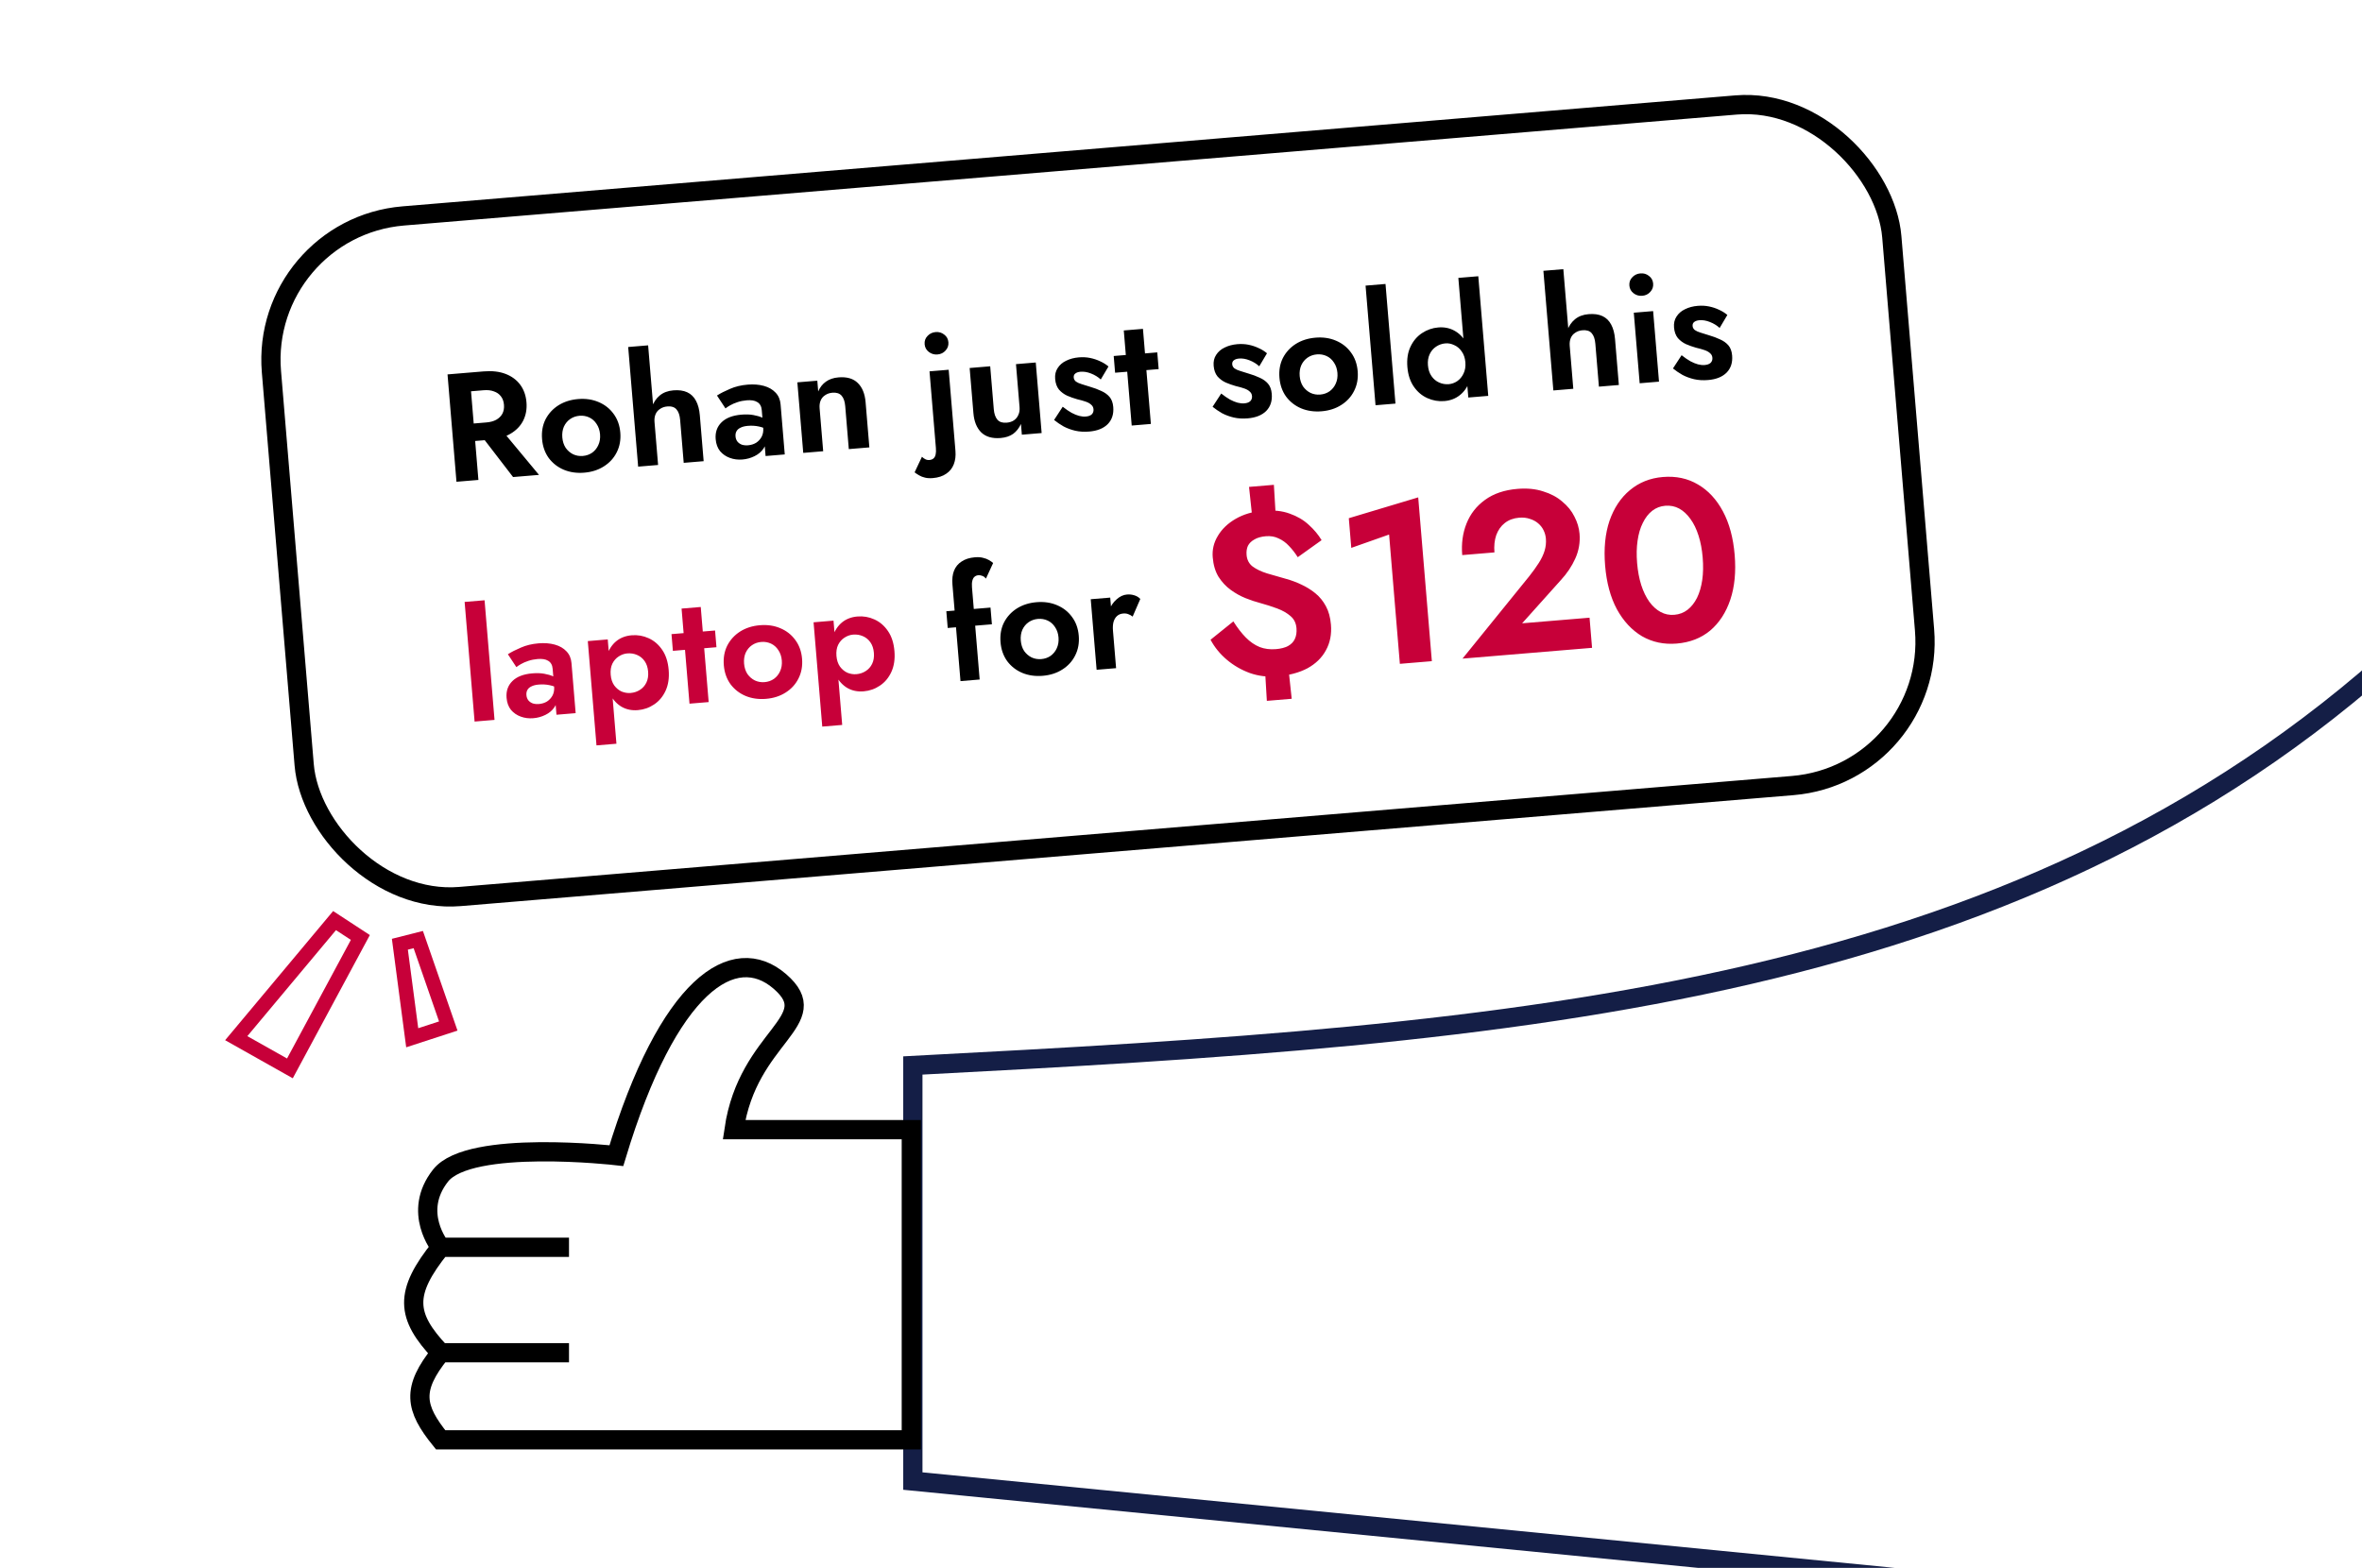 <svg width="491" height="326" viewBox="0 0 491 326" fill="none" xmlns="http://www.w3.org/2000/svg">
<g clip-path="url(#clip0_15_157)">
<path d="M189.759 221.538C316.046 214.961 422.623 207.89 503.307 131V338.762L189.759 307.947V221.538Z" stroke="#141E46" stroke-width="4"/>
<path d="M91.596 259.342C91.596 259.342 85.56 252.035 91.596 244.411C97.632 236.787 128.129 240.281 128.129 240.281C138.901 204.589 152.59 195.806 162.12 204.066C171.651 212.325 155.456 215.298 152.59 234.881H189.441V299.37H91.596C86.204 292.714 85.51 288.801 91.596 281.262M91.596 259.342C99.856 259.342 118.281 259.342 118.281 259.342M91.596 259.342C83.982 268.802 84.289 273.561 91.596 281.262M91.596 281.262H118.281" stroke="black" stroke-width="4"/>
<rect x="53.935" y="47.386" width="338" height="142" rx="30" transform="rotate(-4.76 53.935 47.386)" stroke="black" stroke-width="4"/>
<path d="M99.094 89.352L103.909 88.951L112.045 98.741L106.656 99.19L99.094 89.352ZM93.03 77.847L97.59 77.467L99.449 99.79L94.889 100.17L93.03 77.847ZM96.128 81.507L95.804 77.616L100.524 77.223C102.288 77.076 103.812 77.249 105.095 77.742C106.377 78.234 107.392 78.985 108.14 79.993C108.888 81.001 109.321 82.217 109.439 83.641C109.556 85.045 109.33 86.316 108.761 87.455C108.191 88.573 107.314 89.481 106.13 90.179C104.947 90.876 103.473 91.299 101.708 91.446L96.989 91.839L96.686 88.204L101.119 87.834C101.926 87.767 102.607 87.582 103.16 87.279C103.732 86.953 104.157 86.532 104.435 86.017C104.712 85.48 104.821 84.861 104.762 84.159C104.704 83.458 104.495 82.876 104.135 82.413C103.774 81.93 103.285 81.585 102.668 81.379C102.071 81.151 101.369 81.07 100.561 81.138L96.128 81.507ZM112.682 91.303C112.555 89.772 112.794 88.403 113.4 87.197C114.027 85.989 114.92 85.015 116.079 84.277C117.259 83.536 118.625 83.101 120.177 82.972C121.729 82.843 123.137 83.047 124.402 83.584C125.688 84.119 126.73 84.931 127.527 86.021C128.345 87.109 128.818 88.418 128.946 89.948C129.071 91.458 128.822 92.827 128.196 94.057C127.59 95.263 126.697 96.237 125.517 96.977C124.358 97.716 123.003 98.15 121.451 98.279C119.899 98.408 118.48 98.205 117.194 97.67C115.929 97.133 114.887 96.321 114.069 95.233C113.27 94.122 112.808 92.812 112.682 91.303ZM116.891 90.952C116.96 91.781 117.192 92.501 117.585 93.11C117.998 93.697 118.517 94.146 119.142 94.458C119.766 94.748 120.439 94.863 121.162 94.803C121.885 94.743 122.529 94.518 123.096 94.128C123.662 93.717 124.089 93.189 124.377 92.544C124.686 91.877 124.805 91.128 124.736 90.299C124.667 89.47 124.425 88.751 124.011 88.144C123.618 87.534 123.109 87.084 122.486 86.794C121.862 86.503 121.189 86.388 120.466 86.448C119.743 86.508 119.098 86.733 118.531 87.123C117.964 87.513 117.527 88.041 117.218 88.709C116.931 89.376 116.822 90.123 116.891 90.952ZM134.73 71.806L136.801 96.68L132.655 97.025L130.584 72.151L134.73 71.806ZM141.383 87.307C141.302 86.329 141.048 85.601 140.623 85.123C140.219 84.643 139.581 84.439 138.71 84.511C138.136 84.559 137.636 84.729 137.211 85.022C136.784 85.293 136.472 85.661 136.275 86.127C136.079 86.593 136.006 87.134 136.057 87.751L135.228 87.82C135.131 86.65 135.235 85.582 135.539 84.615C135.865 83.646 136.399 82.852 137.139 82.234C137.88 81.616 138.824 81.259 139.972 81.163C141.12 81.067 142.084 81.201 142.863 81.565C143.643 81.928 144.249 82.52 144.681 83.34C145.112 84.139 145.377 85.144 145.478 86.356L146.272 95.891L142.126 96.236L141.383 87.307ZM152.898 90.748C152.934 91.173 153.071 91.536 153.31 91.837C153.547 92.117 153.854 92.327 154.229 92.467C154.624 92.584 155.045 92.624 155.492 92.587C156.13 92.534 156.693 92.358 157.182 92.061C157.669 91.742 158.052 91.325 158.33 90.809C158.606 90.272 158.715 89.653 158.657 88.951L159.327 90.822C159.404 91.758 159.204 92.567 158.726 93.249C158.269 93.929 157.639 94.463 156.836 94.851C156.055 95.237 155.218 95.467 154.325 95.542C153.411 95.618 152.545 95.508 151.729 95.212C150.912 94.916 150.231 94.448 149.685 93.809C149.159 93.146 148.854 92.315 148.771 91.316C148.652 89.892 149.058 88.723 149.988 87.811C150.919 86.898 152.298 86.366 154.126 86.214C155.062 86.136 155.888 86.164 156.606 86.296C157.344 86.428 157.97 86.611 158.482 86.847C158.994 87.082 159.367 87.319 159.6 87.556L159.76 89.47C159.15 89.092 158.475 88.827 157.735 88.675C157.016 88.521 156.263 88.477 155.476 88.542C154.838 88.595 154.324 88.724 153.935 88.927C153.543 89.11 153.264 89.358 153.098 89.671C152.929 89.964 152.863 90.322 152.898 90.748ZM150.807 84.917L149.043 82.238C149.774 81.77 150.678 81.31 151.753 80.856C152.827 80.382 154.044 80.088 155.405 79.974C156.659 79.87 157.79 79.958 158.798 80.238C159.806 80.518 160.616 80.985 161.227 81.641C161.837 82.275 162.183 83.092 162.266 84.091L163.132 94.487L159.146 94.819L158.352 85.284C158.318 84.88 158.226 84.545 158.075 84.28C157.923 83.993 157.701 83.765 157.408 83.597C157.137 83.427 156.817 83.314 156.449 83.259C156.08 83.204 155.673 83.195 155.227 83.232C154.546 83.289 153.904 83.417 153.3 83.618C152.696 83.818 152.179 84.043 151.751 84.293C151.322 84.542 151.007 84.75 150.807 84.917ZM175.702 84.449C175.62 83.472 175.367 82.743 174.942 82.265C174.517 81.787 173.879 81.583 173.028 81.654C172.454 81.701 171.955 81.871 171.53 82.164C171.103 82.435 170.791 82.803 170.594 83.269C170.397 83.735 170.325 84.276 170.376 84.893L171.12 93.822L166.974 94.167L165.752 79.498L169.898 79.153L170.084 81.385C170.461 80.519 170.994 79.843 171.681 79.358C172.388 78.849 173.262 78.552 174.304 78.465C176.047 78.32 177.386 78.711 178.32 79.64C179.251 80.547 179.791 81.883 179.938 83.647L180.718 93.023L176.445 93.379L175.702 84.449ZM192.207 71.579C192.151 70.899 192.349 70.326 192.803 69.86C193.254 69.373 193.821 69.101 194.501 69.044C195.181 68.988 195.774 69.163 196.279 69.57C196.803 69.955 197.094 70.487 197.15 71.168C197.205 71.827 197.007 72.4 196.555 72.887C196.124 73.373 195.569 73.644 194.889 73.7C194.208 73.757 193.605 73.582 193.079 73.177C192.553 72.771 192.262 72.238 192.207 71.579ZM191.65 94.97C191.861 95.188 192.1 95.361 192.368 95.489C192.614 95.618 192.897 95.669 193.216 95.643C193.556 95.614 193.836 95.505 194.055 95.316C194.275 95.126 194.423 94.846 194.499 94.476C194.577 94.127 194.593 93.676 194.547 93.124L193.222 77.21L197.208 76.879L198.613 93.748C198.7 94.79 198.585 95.72 198.267 96.538C197.95 97.357 197.427 98.011 196.697 98.5C195.969 99.01 195.041 99.312 193.914 99.406C193.298 99.457 192.76 99.427 192.301 99.315C191.821 99.205 191.412 99.047 191.074 98.839C190.714 98.634 190.397 98.425 190.122 98.212L191.65 94.97ZM206.583 85.089C206.662 86.046 206.916 86.774 207.343 87.273C207.768 87.752 208.406 87.956 209.256 87.885C209.851 87.835 210.352 87.676 210.757 87.406C211.183 87.114 211.494 86.735 211.69 86.269C211.908 85.802 211.992 85.259 211.94 84.643L211.197 75.714L215.31 75.371L216.532 90.04L212.418 90.383L212.232 88.151C211.834 89.019 211.291 89.706 210.606 90.213C209.918 90.698 209.054 90.984 208.012 91.071C206.269 91.216 204.92 90.825 203.965 89.899C203.031 88.97 202.492 87.635 202.347 85.891L201.566 76.516L205.839 76.16L206.583 85.089ZM220.912 84.57C221.576 85.093 222.189 85.513 222.751 85.83C223.311 86.126 223.832 86.339 224.314 86.47C224.817 86.6 225.281 86.647 225.706 86.611C226.259 86.565 226.674 86.413 226.952 86.154C227.229 85.874 227.349 85.522 227.314 85.097C227.282 84.714 227.128 84.406 226.852 84.172C226.595 83.915 226.224 83.7 225.738 83.526C225.253 83.352 224.639 83.179 223.897 83.005C223.195 82.806 222.511 82.564 221.845 82.277C221.177 81.968 220.607 81.545 220.134 81.006C219.68 80.445 219.415 79.707 219.339 78.793C219.267 77.921 219.439 77.168 219.858 76.534C220.274 75.878 220.863 75.369 221.625 75.006C222.406 74.62 223.286 74.386 224.264 74.305C225.093 74.236 225.878 74.277 226.618 74.43C227.359 74.582 228.052 74.813 228.699 75.123C229.344 75.412 229.92 75.771 230.426 76.2L228.821 78.902C228.242 78.372 227.565 77.958 226.791 77.658C226.038 77.357 225.311 77.236 224.609 77.294C224.141 77.333 223.777 77.46 223.517 77.674C223.276 77.865 223.17 78.142 223.201 78.503C223.227 78.822 223.379 79.099 223.655 79.332C223.951 79.543 224.351 79.724 224.856 79.875C225.382 80.023 225.976 80.21 226.637 80.433C227.448 80.665 228.199 80.945 228.89 81.273C229.6 81.577 230.181 81.989 230.631 82.508C231.081 83.028 231.343 83.734 231.417 84.626C231.539 86.093 231.156 87.281 230.269 88.19C229.379 89.078 228.095 89.591 226.415 89.731C225.374 89.818 224.405 89.759 223.511 89.556C222.637 89.35 221.831 89.053 221.093 88.665C220.373 88.254 219.715 87.806 219.118 87.32L220.912 84.57ZM231.512 74.022L240.568 73.268L240.858 76.744L231.801 77.498L231.512 74.022ZM233.606 68.71L237.592 68.378L239.239 88.15L235.253 88.481L233.606 68.71ZM253.861 81.826C254.525 82.349 255.138 82.769 255.699 83.086C256.259 83.382 256.78 83.596 257.262 83.727C257.765 83.856 258.229 83.903 258.654 83.868C259.207 83.822 259.623 83.669 259.901 83.411C260.177 83.131 260.298 82.778 260.262 82.353C260.23 81.97 260.076 81.662 259.8 81.428C259.543 81.171 259.172 80.956 258.687 80.782C258.201 80.609 257.587 80.435 256.845 80.261C256.143 80.063 255.46 79.82 254.793 79.533C254.126 79.225 253.555 78.801 253.082 78.263C252.629 77.701 252.364 76.963 252.288 76.049C252.215 75.177 252.388 74.424 252.806 73.79C253.222 73.135 253.812 72.625 254.573 72.262C255.355 71.876 256.234 71.642 257.212 71.561C258.041 71.492 258.826 71.534 259.567 71.686C260.307 71.838 261.001 72.07 261.647 72.38C262.292 72.668 262.868 73.027 263.375 73.456L261.769 76.159C261.19 75.629 260.513 75.214 259.739 74.915C258.986 74.614 258.259 74.492 257.558 74.55C257.09 74.589 256.726 74.716 256.465 74.93C256.224 75.122 256.119 75.398 256.149 75.76C256.176 76.078 256.327 76.355 256.603 76.589C256.899 76.799 257.3 76.98 257.805 77.131C258.331 77.28 258.924 77.466 259.585 77.689C260.396 77.921 261.148 78.201 261.838 78.529C262.549 78.834 263.129 79.246 263.579 79.765C264.029 80.284 264.291 80.99 264.365 81.883C264.488 83.35 264.105 84.538 263.217 85.446C262.328 86.334 261.043 86.848 259.364 86.987C258.322 87.074 257.354 87.016 256.459 86.812C255.586 86.606 254.78 86.31 254.041 85.921C253.322 85.51 252.664 85.062 252.067 84.577L253.861 81.826ZM265.964 78.539C265.837 77.008 266.076 75.639 266.682 74.433C267.309 73.225 268.202 72.251 269.361 71.513C270.541 70.772 271.907 70.337 273.459 70.208C275.01 70.079 276.419 70.283 277.684 70.819C278.97 71.355 280.012 72.167 280.809 73.257C281.627 74.344 282.1 75.654 282.228 77.184C282.353 78.694 282.104 80.063 281.478 81.293C280.872 82.499 279.979 83.473 278.799 84.213C277.64 84.952 276.285 85.386 274.733 85.515C273.181 85.644 271.762 85.441 270.476 84.906C269.211 84.369 268.169 83.557 267.351 82.469C266.552 81.358 266.09 80.048 265.964 78.539ZM270.173 78.188C270.242 79.017 270.474 79.737 270.867 80.346C271.28 80.932 271.799 81.382 272.424 81.693C273.048 81.984 273.721 82.099 274.444 82.039C275.167 81.979 275.811 81.754 276.378 81.364C276.944 80.953 277.371 80.425 277.659 79.78C277.968 79.112 278.087 78.364 278.018 77.535C277.949 76.706 277.707 75.987 277.293 75.38C276.9 74.77 276.391 74.32 275.768 74.029C275.144 73.739 274.471 73.624 273.748 73.684C273.025 73.744 272.38 73.969 271.813 74.359C271.246 74.749 270.809 75.277 270.5 75.945C270.213 76.611 270.104 77.359 270.173 78.188ZM283.866 59.387L288.012 59.042L290.083 83.916L285.937 84.261L283.866 59.387ZM303.153 57.781L307.299 57.436L309.37 82.31L305.224 82.655L303.153 57.781ZM292.559 76.324C292.423 74.687 292.638 73.278 293.203 72.096C293.766 70.893 294.565 69.949 295.6 69.263C296.635 68.578 297.758 68.184 298.97 68.084C300.203 67.981 301.313 68.199 302.299 68.737C303.307 69.274 304.125 70.095 304.752 71.198C305.399 72.279 305.788 73.617 305.921 75.211C306.052 76.784 305.889 78.168 305.432 79.362C304.996 80.555 304.325 81.499 303.42 82.195C302.536 82.889 301.477 83.288 300.244 83.391C299.033 83.492 297.86 83.29 296.726 82.784C295.592 82.279 294.648 81.481 293.893 80.387C293.139 79.294 292.694 77.94 292.559 76.324ZM296.833 75.968C296.905 76.84 297.149 77.579 297.563 78.187C297.978 78.795 298.508 79.243 299.152 79.532C299.797 79.821 300.47 79.936 301.172 79.877C301.789 79.826 302.371 79.617 302.918 79.251C303.485 78.861 303.923 78.332 304.231 77.664C304.56 76.994 304.688 76.213 304.614 75.32C304.539 74.427 304.284 73.678 303.848 73.072C303.434 72.464 302.916 72.026 302.294 71.756C301.692 71.464 301.082 71.344 300.466 71.395C299.764 71.453 299.119 71.678 298.531 72.07C297.943 72.461 297.495 72.991 297.186 73.659C296.878 74.327 296.76 75.097 296.833 75.968ZM324.977 55.964L327.049 80.838L322.903 81.183L320.832 56.309L324.977 55.964ZM331.631 71.465C331.549 70.487 331.296 69.759 330.871 69.28C330.467 68.8 329.829 68.597 328.957 68.669C328.383 68.717 327.884 68.887 327.459 69.179C327.032 69.45 326.72 69.819 326.523 70.285C326.326 70.751 326.254 71.292 326.305 71.908L325.476 71.977C325.379 70.808 325.482 69.74 325.787 68.772C326.113 67.803 326.646 67.01 327.387 66.392C328.128 65.773 329.072 65.416 330.22 65.321C331.368 65.225 332.332 65.359 333.111 65.722C333.891 66.085 334.497 66.677 334.929 67.498C335.359 68.296 335.625 69.302 335.726 70.514L336.52 80.049L332.374 80.394L331.631 71.465ZM338.706 59.38C338.65 58.7 338.848 58.127 339.302 57.661C339.753 57.173 340.319 56.902 341 56.845C341.68 56.788 342.273 56.964 342.778 57.371C343.302 57.756 343.593 58.288 343.649 58.968C343.704 59.627 343.506 60.201 343.054 60.688C342.623 61.173 342.068 61.444 341.388 61.501C340.707 61.557 340.104 61.383 339.578 60.977C339.052 60.572 338.761 60.039 338.706 59.38ZM339.625 65.019L343.643 64.685L344.865 79.354L340.847 79.689L339.625 65.019ZM349.561 73.857C350.225 74.38 350.838 74.8 351.399 75.117C351.959 75.413 352.48 75.626 352.962 75.757C353.465 75.887 353.929 75.934 354.355 75.898C354.907 75.852 355.323 75.7 355.601 75.441C355.877 75.162 355.998 74.809 355.962 74.384C355.93 74.001 355.776 73.693 355.5 73.459C355.243 73.202 354.872 72.987 354.387 72.813C353.901 72.639 353.287 72.466 352.545 72.292C351.843 72.094 351.16 71.851 350.493 71.564C349.826 71.256 349.255 70.832 348.782 70.293C348.329 69.732 348.064 68.994 347.988 68.08C347.915 67.208 348.088 66.455 348.506 65.821C348.922 65.165 349.512 64.656 350.273 64.293C351.055 63.907 351.934 63.673 352.912 63.592C353.741 63.523 354.526 63.564 355.267 63.717C356.007 63.869 356.701 64.1 357.348 64.41C357.992 64.699 358.568 65.058 359.075 65.487L357.47 68.189C356.89 67.66 356.213 67.245 355.439 66.946C354.686 66.644 353.959 66.523 353.258 66.581C352.79 66.62 352.426 66.747 352.165 66.961C351.924 67.153 351.819 67.429 351.849 67.79C351.876 68.109 352.027 68.386 352.303 68.62C352.599 68.83 353 69.011 353.505 69.162C354.031 69.311 354.624 69.497 355.285 69.72C356.096 69.952 356.848 70.232 357.538 70.56C358.249 70.865 358.829 71.276 359.279 71.796C359.729 72.315 359.991 73.021 360.066 73.914C360.188 75.381 359.805 76.569 358.917 77.477C358.028 78.365 356.743 78.879 355.064 79.018C354.022 79.105 353.054 79.047 352.159 78.843C351.286 78.637 350.48 78.34 349.741 77.952C349.022 77.541 348.364 77.093 347.767 76.608L349.561 73.857ZM196.717 127.093L205.901 126.328L206.191 129.804L197.007 130.569L196.717 127.093ZM204.95 120.306C204.711 120.005 204.449 119.812 204.164 119.729C203.898 119.623 203.638 119.58 203.382 119.602C203.064 119.628 202.794 119.736 202.575 119.926C202.374 120.092 202.226 120.362 202.128 120.734C202.031 121.106 202.005 121.568 202.051 122.121L203.647 141.286L199.661 141.618L197.988 121.528C197.894 120.401 198.006 119.439 198.325 118.642C198.644 117.845 199.17 117.212 199.901 116.745C200.631 116.256 201.549 115.965 202.655 115.873C203.314 115.818 203.884 115.856 204.366 115.988C204.846 116.097 205.255 116.256 205.594 116.463C205.953 116.669 206.238 116.87 206.447 117.067L204.95 120.306ZM207.985 133.54C207.857 132.009 208.096 130.64 208.702 129.434C209.33 128.226 210.222 127.252 211.381 126.514C212.561 125.773 213.927 125.338 215.479 125.209C217.031 125.08 218.439 125.284 219.704 125.821C220.991 126.356 222.032 127.168 222.829 128.258C223.648 129.345 224.121 130.655 224.248 132.185C224.374 133.695 224.124 135.064 223.499 136.294C222.893 137.5 222 138.474 220.82 139.214C219.661 139.953 218.306 140.387 216.754 140.516C215.202 140.645 213.783 140.442 212.496 139.907C211.232 139.37 210.19 138.558 209.371 137.47C208.573 136.359 208.11 135.049 207.985 133.54ZM212.194 133.189C212.263 134.018 212.494 134.738 212.887 135.347C213.3 135.934 213.819 136.383 214.445 136.695C215.068 136.985 215.741 137.1 216.464 137.04C217.187 136.98 217.832 136.755 218.399 136.365C218.964 135.954 219.391 135.426 219.68 134.782C219.988 134.114 220.108 133.365 220.039 132.536C219.97 131.707 219.728 130.988 219.313 130.381C218.92 129.771 218.412 129.321 217.788 129.031C217.165 128.74 216.491 128.625 215.768 128.685C215.046 128.745 214.401 128.97 213.834 129.36C213.267 129.75 212.829 130.278 212.521 130.946C212.234 131.612 212.125 132.36 212.194 133.189ZM230.786 124.256L232.008 138.925L227.958 139.262L226.736 124.593L230.786 124.256ZM235.45 128.202C235.152 127.97 234.849 127.803 234.541 127.7C234.252 127.574 233.895 127.529 233.47 127.564C232.96 127.607 232.535 127.781 232.197 128.088C231.859 128.394 231.615 128.81 231.466 129.337C231.337 129.84 231.301 130.442 231.36 131.144L230.116 130.091C230.019 128.922 230.156 127.872 230.528 126.942C230.899 125.991 231.423 125.219 232.102 124.628C232.778 124.015 233.5 123.676 234.265 123.613C234.796 123.568 235.304 123.622 235.788 123.775C236.292 123.925 236.71 124.18 237.039 124.538L235.45 128.202Z" fill="black"/>
<path d="M96.584 125.155L100.73 124.81L102.801 149.684L98.655 150.029L96.584 125.155ZM109.431 144.54C109.466 144.965 109.604 145.329 109.843 145.63C110.08 145.91 110.387 146.12 110.762 146.26C111.157 146.377 111.578 146.416 112.025 146.379C112.662 146.326 113.226 146.151 113.715 145.853C114.202 145.534 114.585 145.117 114.863 144.602C115.139 144.065 115.248 143.446 115.19 142.744L115.859 144.615C115.937 145.55 115.737 146.359 115.259 147.041C114.801 147.721 114.172 148.256 113.369 148.644C112.588 149.03 111.751 149.26 110.858 149.334C109.944 149.41 109.078 149.301 108.261 149.005C107.445 148.709 106.764 148.241 106.218 147.601C105.692 146.939 105.387 146.108 105.304 145.109C105.185 143.684 105.591 142.516 106.521 141.604C107.451 140.691 108.831 140.159 110.659 140.007C111.594 139.929 112.421 139.956 113.138 140.089C113.877 140.22 114.503 140.404 115.015 140.639C115.526 140.875 115.899 141.112 116.133 141.349L116.293 143.262C115.683 142.885 115.008 142.62 114.268 142.468C113.548 142.313 112.795 142.269 112.009 142.335C111.371 142.388 110.857 142.516 110.467 142.72C110.076 142.902 109.797 143.15 109.63 143.464C109.462 143.756 109.396 144.115 109.431 144.54ZM107.34 138.71L105.576 136.031C106.307 135.563 107.211 135.103 108.286 134.649C109.36 134.174 110.577 133.88 111.938 133.767C113.192 133.663 114.323 133.75 115.331 134.03C116.339 134.31 117.149 134.778 117.76 135.434C118.369 136.068 118.716 136.885 118.799 137.884L119.665 148.28L115.678 148.612L114.884 139.077C114.851 138.673 114.759 138.338 114.608 138.072C114.456 137.785 114.233 137.558 113.941 137.389C113.67 137.219 113.35 137.107 112.982 137.052C112.613 136.997 112.206 136.988 111.759 137.025C111.079 137.082 110.437 137.21 109.833 137.41C109.229 137.61 108.712 137.835 108.283 138.085C107.855 138.335 107.54 138.543 107.34 138.71ZM128.141 154.638L123.995 154.984L122.19 133.299L126.335 132.953L128.141 154.638ZM139 139.284C139.138 140.943 138.927 142.384 138.365 143.608C137.803 144.832 137.005 145.787 135.97 146.472C134.957 147.156 133.834 147.549 132.601 147.652C131.346 147.757 130.225 147.529 129.236 146.969C128.269 146.407 127.482 145.563 126.874 144.436C126.288 143.308 125.929 141.957 125.798 140.384C125.665 138.789 125.795 137.398 126.189 136.209C126.602 134.997 127.239 134.034 128.1 133.32C128.982 132.605 130.05 132.194 131.305 132.09C132.538 131.987 133.711 132.189 134.823 132.696C135.957 133.201 136.902 134.011 137.659 135.125C138.413 136.218 138.86 137.605 139 139.284ZM134.727 139.64C134.654 138.768 134.412 138.039 133.999 137.453C133.586 136.867 133.058 136.44 132.415 136.172C131.793 135.903 131.121 135.798 130.398 135.858C129.782 135.91 129.189 136.12 128.62 136.488C128.071 136.833 127.631 137.33 127.3 137.979C126.99 138.625 126.872 139.395 126.946 140.288C127.02 141.181 127.264 141.921 127.677 142.507C128.111 143.092 128.628 143.52 129.229 143.791C129.849 144.039 130.467 144.137 131.083 144.086C131.806 144.026 132.452 143.811 133.021 143.443C133.611 143.073 134.061 142.564 134.371 141.917C134.681 141.271 134.8 140.512 134.727 139.64ZM139.587 131.85L148.644 131.096L148.933 134.572L139.877 135.326L139.587 131.85ZM141.682 126.538L145.668 126.206L147.314 145.977L143.328 146.309L141.682 126.538ZM150.465 138.33C150.337 136.799 150.577 135.43 151.183 134.224C151.81 133.016 152.703 132.042 153.862 131.303C155.041 130.563 156.407 130.128 157.959 129.999C159.511 129.87 160.92 130.073 162.185 130.61C163.471 131.145 164.513 131.958 165.31 133.047C166.128 134.135 166.601 135.445 166.729 136.975C166.854 138.485 166.604 139.854 165.979 141.084C165.373 142.29 164.48 143.264 163.3 144.004C162.141 144.743 160.786 145.177 159.234 145.306C157.682 145.435 156.263 145.232 154.977 144.697C153.712 144.16 152.67 143.348 151.852 142.26C151.053 141.149 150.591 139.839 150.465 138.33ZM154.674 137.979C154.743 138.808 154.974 139.527 155.368 140.137C155.78 140.723 156.3 141.173 156.925 141.484C157.549 141.775 158.222 141.89 158.945 141.83C159.667 141.77 160.312 141.545 160.879 141.155C161.444 140.744 161.871 140.216 162.16 139.571C162.469 138.903 162.588 138.155 162.519 137.326C162.45 136.497 162.208 135.778 161.794 135.171C161.401 134.561 160.892 134.111 160.268 133.82C159.645 133.53 158.972 133.415 158.249 133.475C157.526 133.535 156.881 133.76 156.314 134.15C155.747 134.539 155.31 135.068 155.001 135.736C154.714 136.402 154.605 137.15 154.674 137.979ZM175.072 150.73L170.927 151.076L169.121 129.391L173.267 129.045L175.072 150.73ZM185.932 135.376C186.07 137.034 185.858 138.476 185.296 139.7C184.735 140.924 183.936 141.879 182.902 142.564C181.888 143.248 180.765 143.641 179.532 143.744C178.278 143.849 177.156 143.621 176.168 143.061C175.2 142.499 174.413 141.655 173.805 140.528C173.219 139.4 172.86 138.049 172.729 136.476C172.597 134.881 172.727 133.489 173.12 132.301C173.533 131.089 174.17 130.126 175.031 129.412C175.913 128.696 176.982 128.286 178.236 128.182C179.469 128.079 180.642 128.281 181.754 128.788C182.888 129.293 183.833 130.103 184.59 131.217C185.344 132.31 185.792 133.697 185.932 135.376ZM181.658 135.732C181.586 134.86 181.343 134.131 180.93 133.545C180.518 132.958 179.99 132.531 179.347 132.264C178.725 131.995 178.052 131.89 177.33 131.95C176.713 132.002 176.12 132.211 175.552 132.58C175.003 132.925 174.562 133.422 174.231 134.071C173.921 134.717 173.803 135.487 173.877 136.38C173.952 137.273 174.195 138.013 174.608 138.599C175.042 139.184 175.559 139.612 176.16 139.883C176.78 140.131 177.398 140.229 178.015 140.178C178.738 140.118 179.383 139.903 179.952 139.535C180.542 139.164 180.992 138.656 181.302 138.009C181.612 137.363 181.731 136.604 181.658 135.732Z" fill="#C70039"/>
<path d="M259.642 101.238L264.808 100.807L265.298 109.003L260.514 109.401L259.642 101.238ZM262.864 137.624L267.648 137.225L268.512 145.293L263.346 145.724L262.864 137.624ZM269.77 115.855C269.214 114.971 268.603 114.187 267.936 113.504C267.301 112.818 266.584 112.3 265.784 111.949C265.013 111.563 264.133 111.412 263.145 111.494C262.156 111.577 261.356 111.804 260.745 112.176C260.131 112.516 259.686 112.954 259.41 113.491C259.165 114.025 259.073 114.659 259.134 115.392C259.219 116.413 259.639 117.213 260.394 117.792C261.181 118.369 262.184 118.847 263.403 119.227C264.621 119.576 265.92 119.949 267.302 120.348C268.386 120.643 269.446 121.036 270.483 121.528C271.551 122.017 272.533 122.626 273.428 123.354C274.324 124.082 275.057 124.984 275.629 126.06C276.197 127.105 276.544 128.377 276.669 129.875C276.836 131.884 276.487 133.664 275.62 135.213C274.786 136.759 273.509 138.006 271.789 138.952C270.067 139.866 267.962 140.426 265.475 140.633C263.498 140.798 261.616 140.569 259.831 139.947C258.042 139.294 256.44 138.367 255.023 137.169C253.607 135.97 252.48 134.587 251.643 133.019L256.383 129.204C257.233 130.546 258.097 131.663 258.974 132.553C259.851 133.443 260.805 134.102 261.836 134.53C262.864 134.926 264 135.073 265.244 134.969C266.265 134.884 267.098 134.67 267.743 134.327C268.419 133.95 268.892 133.461 269.163 132.861C269.463 132.225 269.577 131.477 269.506 130.616C269.418 129.564 269.011 128.731 268.286 128.117C267.558 127.471 266.63 126.938 265.504 126.518C264.377 126.098 263.14 125.704 261.793 125.334C260.94 125.116 259.982 124.795 258.919 124.369C257.856 123.944 256.829 123.371 255.837 122.651C254.846 121.931 254 121.022 253.298 119.924C252.629 118.824 252.228 117.477 252.095 115.882C251.962 114.288 252.32 112.797 253.167 111.41C254.013 109.991 255.247 108.812 256.871 107.874C258.495 106.936 260.375 106.378 262.511 106.201C264.68 106.02 266.543 106.218 268.1 106.795C269.655 107.34 270.971 108.113 272.05 109.115C273.161 110.114 274.052 111.18 274.725 112.312L269.77 115.855ZM280.897 113.917L280.383 107.747L294.81 103.415L297.646 137.473L290.997 138.026L288.758 111.143L280.897 113.917ZM304.018 136.942L317.907 119.794C318.691 118.798 319.352 117.876 319.892 117.028C320.431 116.18 320.827 115.345 321.08 114.521C321.332 113.697 321.423 112.855 321.351 111.994C321.301 111.388 321.14 110.807 320.869 110.252C320.598 109.696 320.221 109.214 319.737 108.805C319.253 108.395 318.682 108.09 318.023 107.888C317.361 107.654 316.616 107.571 315.787 107.64C314.607 107.739 313.61 108.111 312.797 108.756C312.013 109.368 311.424 110.203 311.031 111.264C310.67 112.321 310.545 113.52 310.656 114.859L303.959 115.417C303.76 113.025 304.059 110.833 304.857 108.84C305.654 106.847 306.931 105.215 308.688 103.945C310.473 102.64 312.722 101.875 315.432 101.649C317.441 101.482 319.222 101.655 320.774 102.168C322.355 102.646 323.682 103.354 324.756 104.293C325.859 105.196 326.7 106.234 327.279 107.406C327.89 108.575 328.246 109.766 328.347 110.978C328.496 112.763 328.205 114.474 327.474 116.108C326.743 117.742 325.729 119.255 324.432 120.648L316.411 129.6L330.427 128.433L330.949 134.7L304.018 136.942ZM340.313 117.062C340.453 118.752 340.742 120.285 341.177 121.662C341.61 123.006 342.172 124.164 342.863 125.134C343.552 126.072 344.333 126.778 345.207 127.251C346.081 127.724 347.029 127.918 348.049 127.833C349.102 127.745 350.02 127.396 350.804 126.785C351.588 126.173 352.241 125.348 352.765 124.309C353.286 123.238 353.649 122.004 353.853 120.606C354.056 119.176 354.086 117.617 353.945 115.926C353.805 114.236 353.518 112.719 353.085 111.374C352.649 109.998 352.087 108.84 351.399 107.902C350.708 106.932 349.925 106.211 349.051 105.737C348.177 105.264 347.213 105.072 346.161 105.159C345.141 105.244 344.238 105.592 343.454 106.203C342.67 106.815 342.018 107.656 341.497 108.727C340.973 109.766 340.611 111 340.409 112.43C340.204 113.828 340.172 115.371 340.313 117.062ZM333.664 117.615C333.369 114.076 333.672 110.968 334.573 108.292C335.506 105.613 336.919 103.488 338.811 101.918C340.732 100.313 343.016 99.4 345.663 99.18C348.406 98.952 350.841 99.471 352.97 100.739C355.096 101.975 356.824 103.838 358.155 106.328C359.487 108.818 360.3 111.833 360.594 115.373C360.889 118.912 360.586 122.02 359.685 124.696C358.784 127.372 357.389 129.512 355.499 131.114C353.607 132.684 351.29 133.584 348.547 133.812C345.9 134.032 343.498 133.526 341.34 132.293C339.212 131.025 337.466 129.148 336.103 126.66C334.771 124.17 333.958 121.155 333.664 117.615Z" fill="#C70039"/>
<path d="M60.266 222.143L74.909 194.923L69.545 191.414L49.106 215.86L60.266 222.143Z" stroke="#C70039" stroke-width="3"/>
<path d="M93.184 213.333L86.948 195.359L83.124 196.328L85.689 215.774L93.184 213.333Z" stroke="#C70039" stroke-width="3"/>
</g>
<defs>
<clipPath id="clip0_15_157">
<rect width="491" height="326" rx="25" fill="white"/>
</clipPath>
</defs>
</svg>
